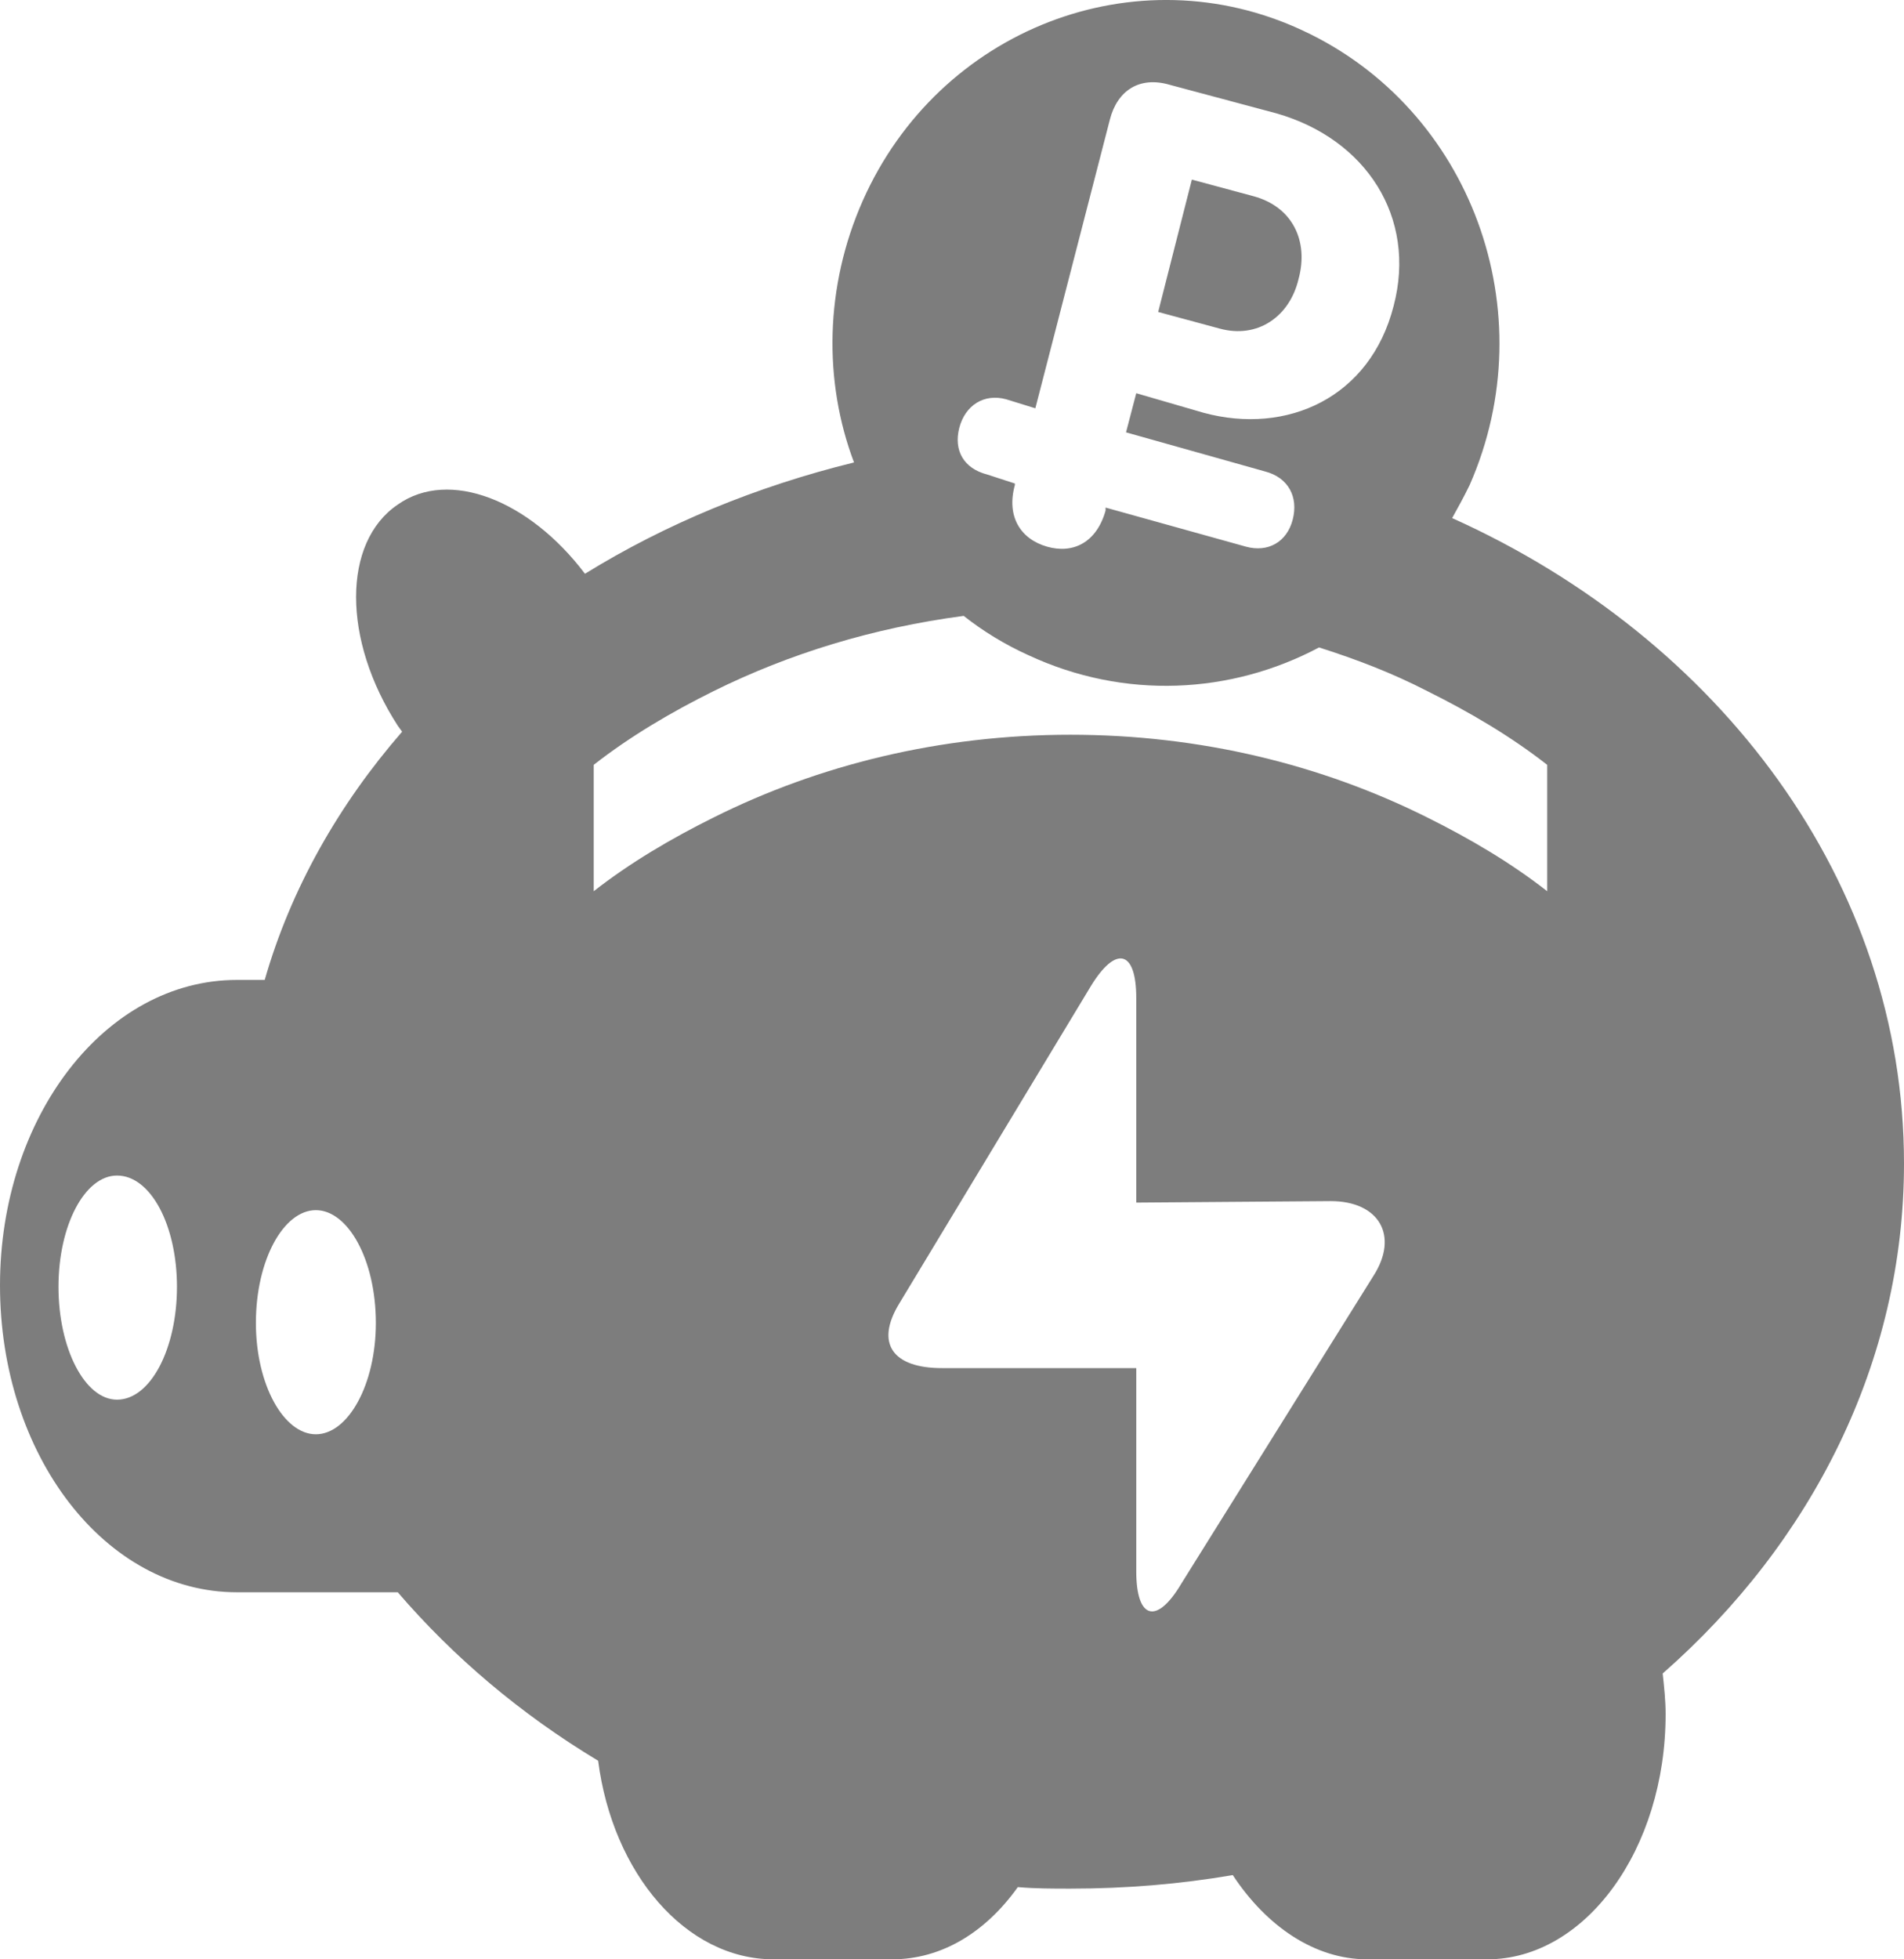 <svg viewBox="0 0 35 36" fill="none" xmlns="http://www.w3.org/2000/svg">
<path fill-rule="evenodd" clip-rule="evenodd" d="M21.72 29.09C21.263 29.864 20.887 29.753 20.887 28.869V25.137H17.312C16.425 25.137 16.075 24.695 16.532 23.948L20.054 18.116C20.511 17.37 20.887 17.453 20.887 18.337V22.096L24.462 22.069C25.349 22.069 25.726 22.704 25.242 23.451L21.72 29.09ZM22.419 6.037C23.118 6.23 23.71 5.815 23.871 5.124C24.059 4.433 23.763 3.798 23.038 3.604L21.909 3.3L21.29 5.732L22.419 6.037ZM28.441 16.375C27.769 15.849 27.016 15.407 26.237 15.02C24.301 14.053 22.07 13.5 19.677 13.5C17.285 13.5 15.054 14.053 13.118 15.02C12.339 15.407 11.586 15.849 10.914 16.375V14.053C11.586 13.527 12.339 13.085 13.118 12.698C14.516 12.007 16.048 11.537 17.715 11.316C18.064 11.592 18.468 11.841 18.898 12.035C20.672 12.864 22.634 12.753 24.247 11.896C24.946 12.118 25.591 12.366 26.237 12.698C27.016 13.085 27.769 13.527 28.441 14.053V16.375ZM18.145 8.718C17.715 8.607 17.527 8.275 17.634 7.861C17.742 7.446 18.091 7.225 18.495 7.336L19.032 7.502L20.403 2.194C20.538 1.669 20.941 1.393 21.505 1.559L23.468 2.084C25.108 2.554 26.048 3.991 25.618 5.622C25.188 7.308 23.656 7.999 22.124 7.584L20.887 7.225L20.699 7.944L23.253 8.662C23.683 8.773 23.871 9.132 23.763 9.547C23.656 9.962 23.306 10.155 22.903 10.044L20.323 9.326V9.381C20.161 9.962 19.731 10.183 19.247 10.044C18.763 9.906 18.495 9.492 18.656 8.911V8.884L18.145 8.718ZM6.909 24.308C6.909 25.441 6.398 26.353 5.806 26.353C5.215 26.353 4.704 25.441 4.704 24.308C4.704 23.147 5.215 22.235 5.806 22.235C6.398 22.235 6.909 23.147 6.909 24.308ZM3.253 23.644C3.253 24.777 2.769 25.717 2.151 25.717C1.559 25.717 1.075 24.777 1.075 23.644C1.075 22.511 1.559 21.599 2.151 21.599C2.769 21.599 3.253 22.511 3.253 23.644ZM26.694 9.519C26.801 9.326 26.909 9.132 27.016 8.911C28.414 5.732 27.043 2.001 23.952 0.563C20.887 -0.874 17.258 0.536 15.86 3.687C15.161 5.263 15.134 7.004 15.699 8.497C13.898 8.939 12.231 9.63 10.753 10.542C9.731 9.188 8.253 8.607 7.312 9.271C6.29 9.962 6.29 11.758 7.312 13.334L7.392 13.444C6.237 14.771 5.349 16.319 4.866 18.005H4.355C1.935 18.005 0 20.521 0 23.617C0 26.74 1.935 29.256 4.355 29.256H7.312C8.333 30.444 9.57 31.494 10.995 32.351C11.263 34.424 12.607 36 14.22 36H16.398C17.312 36 18.118 35.502 18.71 34.673C19.032 34.701 19.355 34.701 19.677 34.701C20.699 34.701 21.694 34.618 22.661 34.452C23.28 35.392 24.167 36 25.134 36H27.339C29.14 36 30.618 33.982 30.618 31.494C30.618 31.246 30.591 30.997 30.564 30.748C33.306 28.343 35 25.026 35 21.378C35 16.209 31.613 11.731 26.694 9.519Z" fill="#7D7D7D"/>
</svg>
